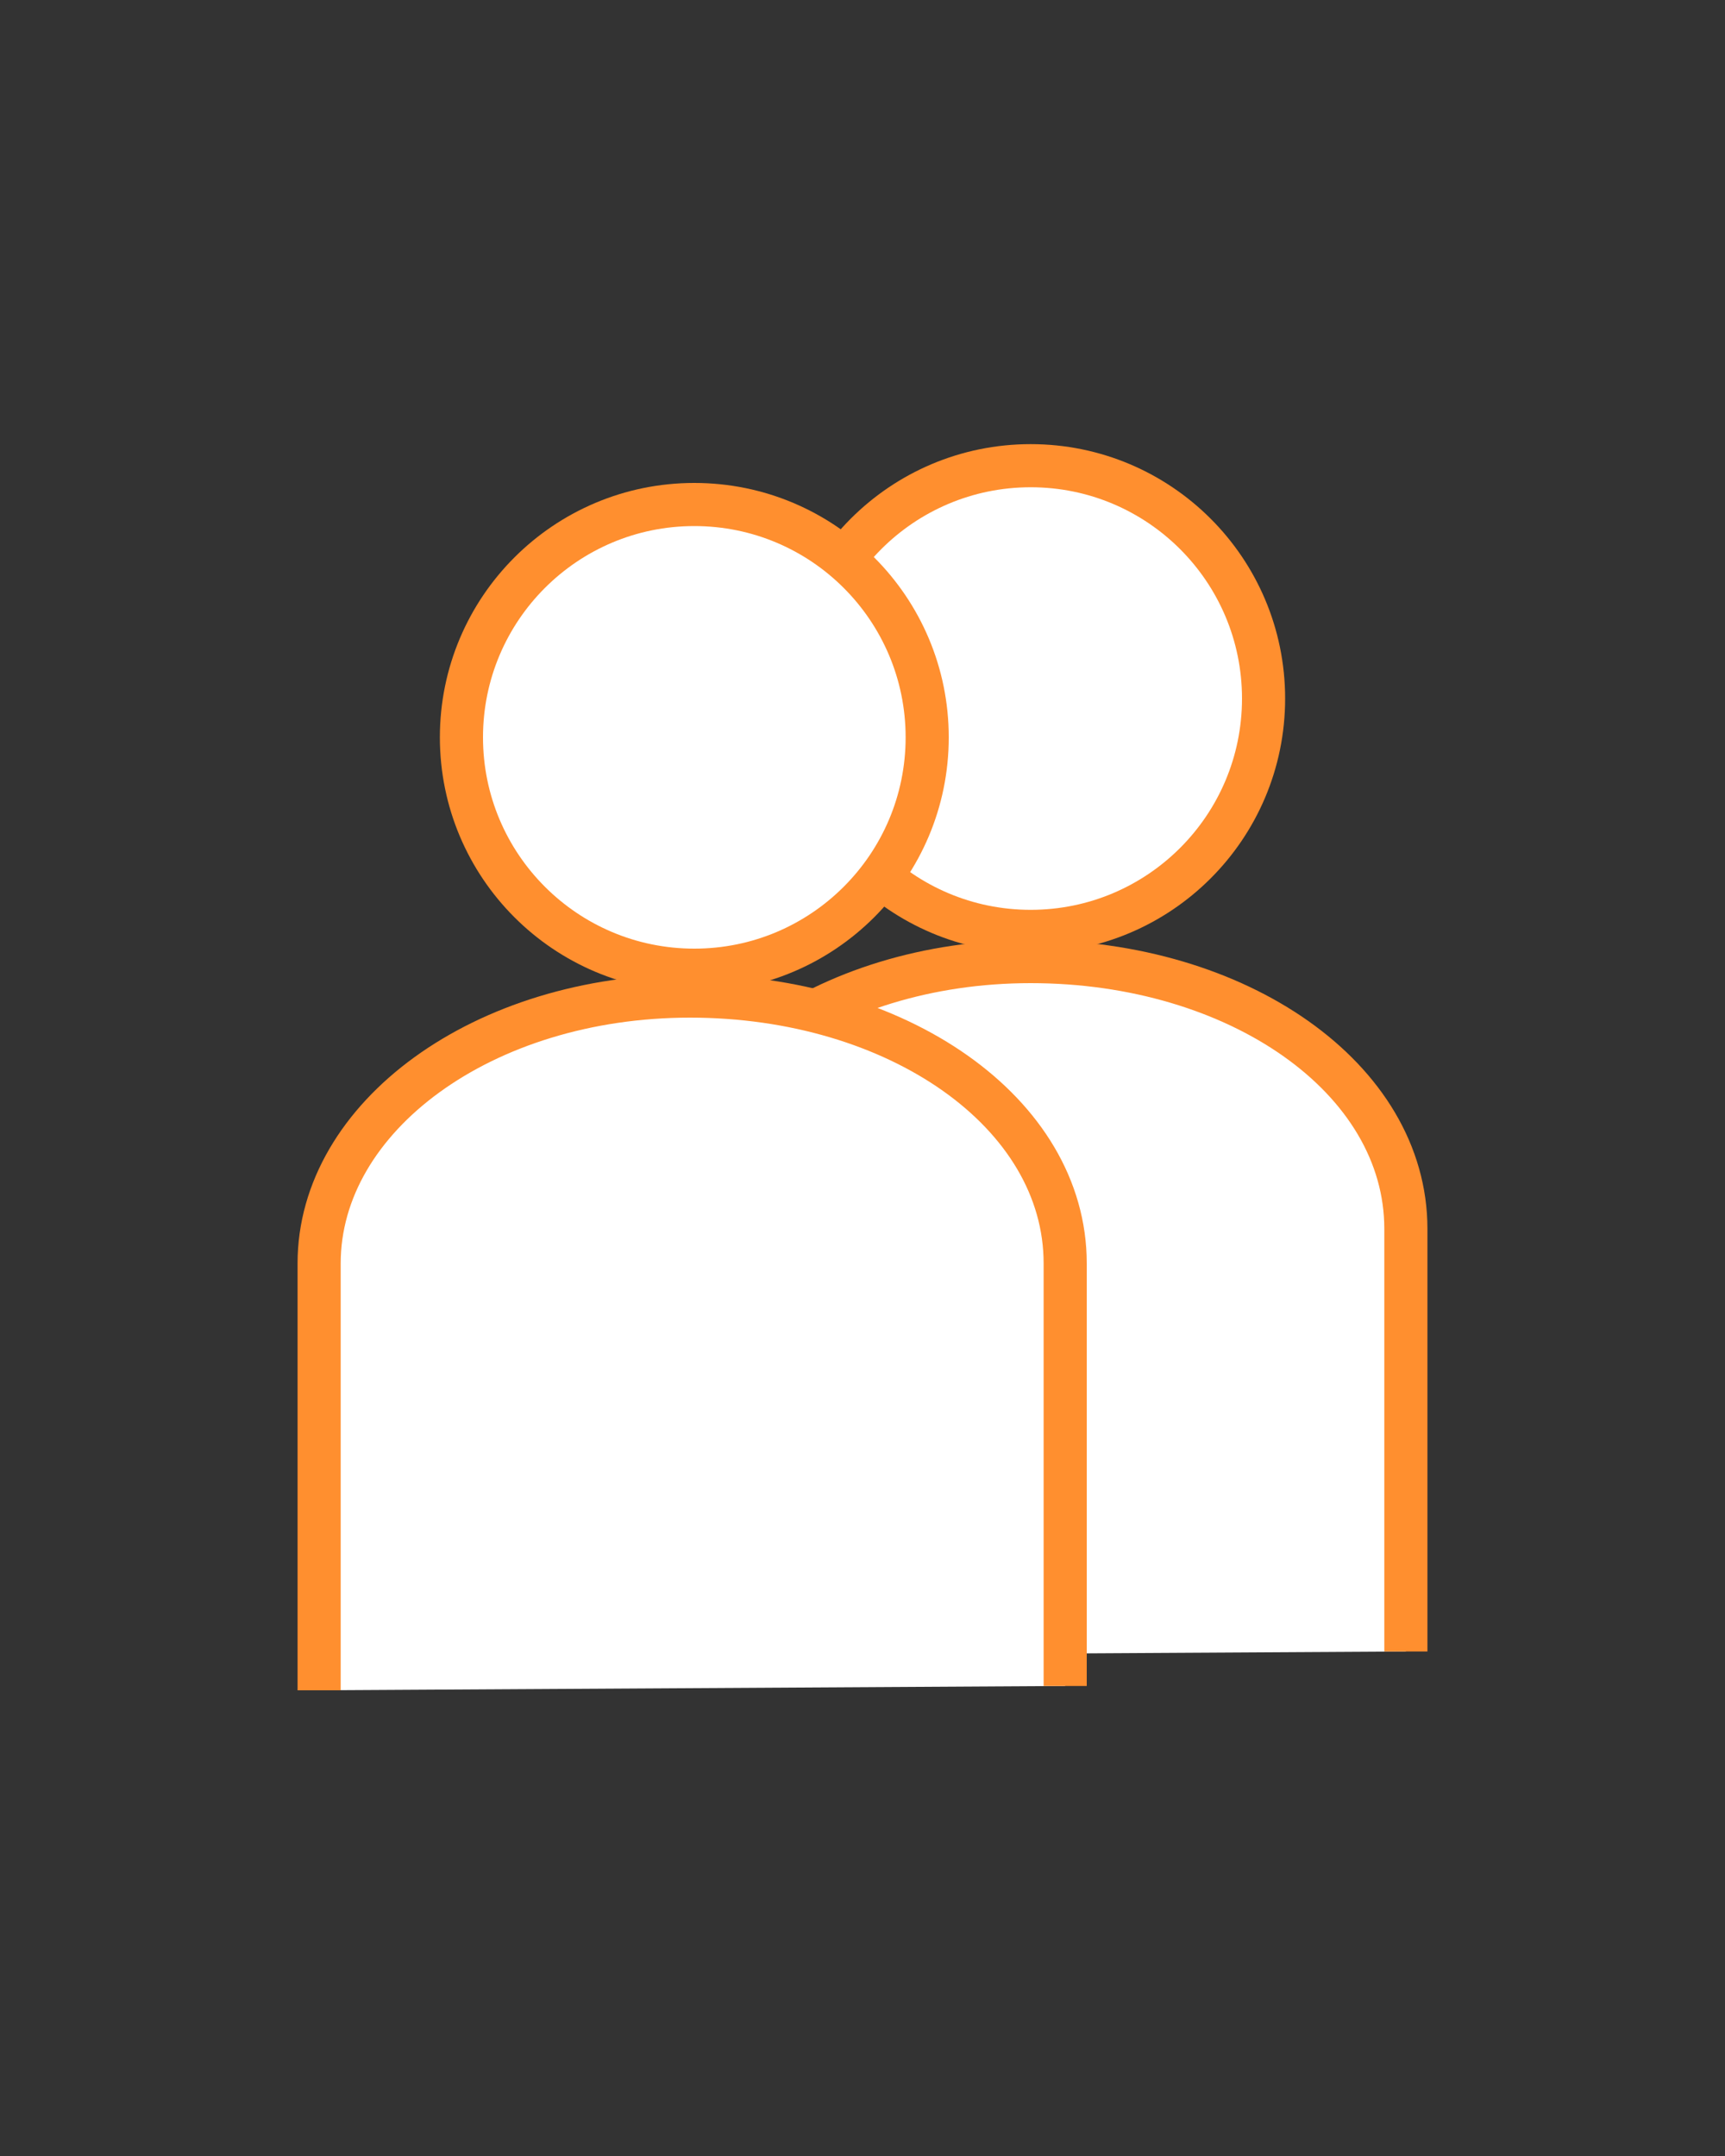 <?xml version="1.0" encoding="utf-8"?>
<!-- Generator: Adobe Illustrator 22.0.0, SVG Export Plug-In . SVG Version: 6.00 Build 0)  -->
<svg version="1.1" id="Layer_1" xmlns="http://www.w3.org/2000/svg" xmlns:xlink="http://www.w3.org/1999/xlink" x="0px" y="0px"
	 viewBox="0 0 40 50" style="enable-background:new 0 0 40 50;" xml:space="preserve">
<rect x="0" y="0" width="40" height="50" fill="#333333" stroke="none"/>
<style type="text/css">
	.st0{fill:#FFFFFF;stroke:#FF8F2F;stroke-miterlimit:10;}
</style>
<circle class="st0" cx="23.9" cy="16.2" r="5.4"/>
<path class="st0" d="M32.6,38.3v-9.8c0-3.5-3.9-6.2-8.7-6.2s-8.6,2.8-8.6,6.2v9.9"/>
<circle class="st0" cx="16.1" cy="17.1" r="5.4"/>
<path class="st0" d="M24.7,39.1v-9.8c0-3.5-3.9-6.2-8.7-6.2s-8.6,2.8-8.6,6.2v9.9"/>
</svg>
